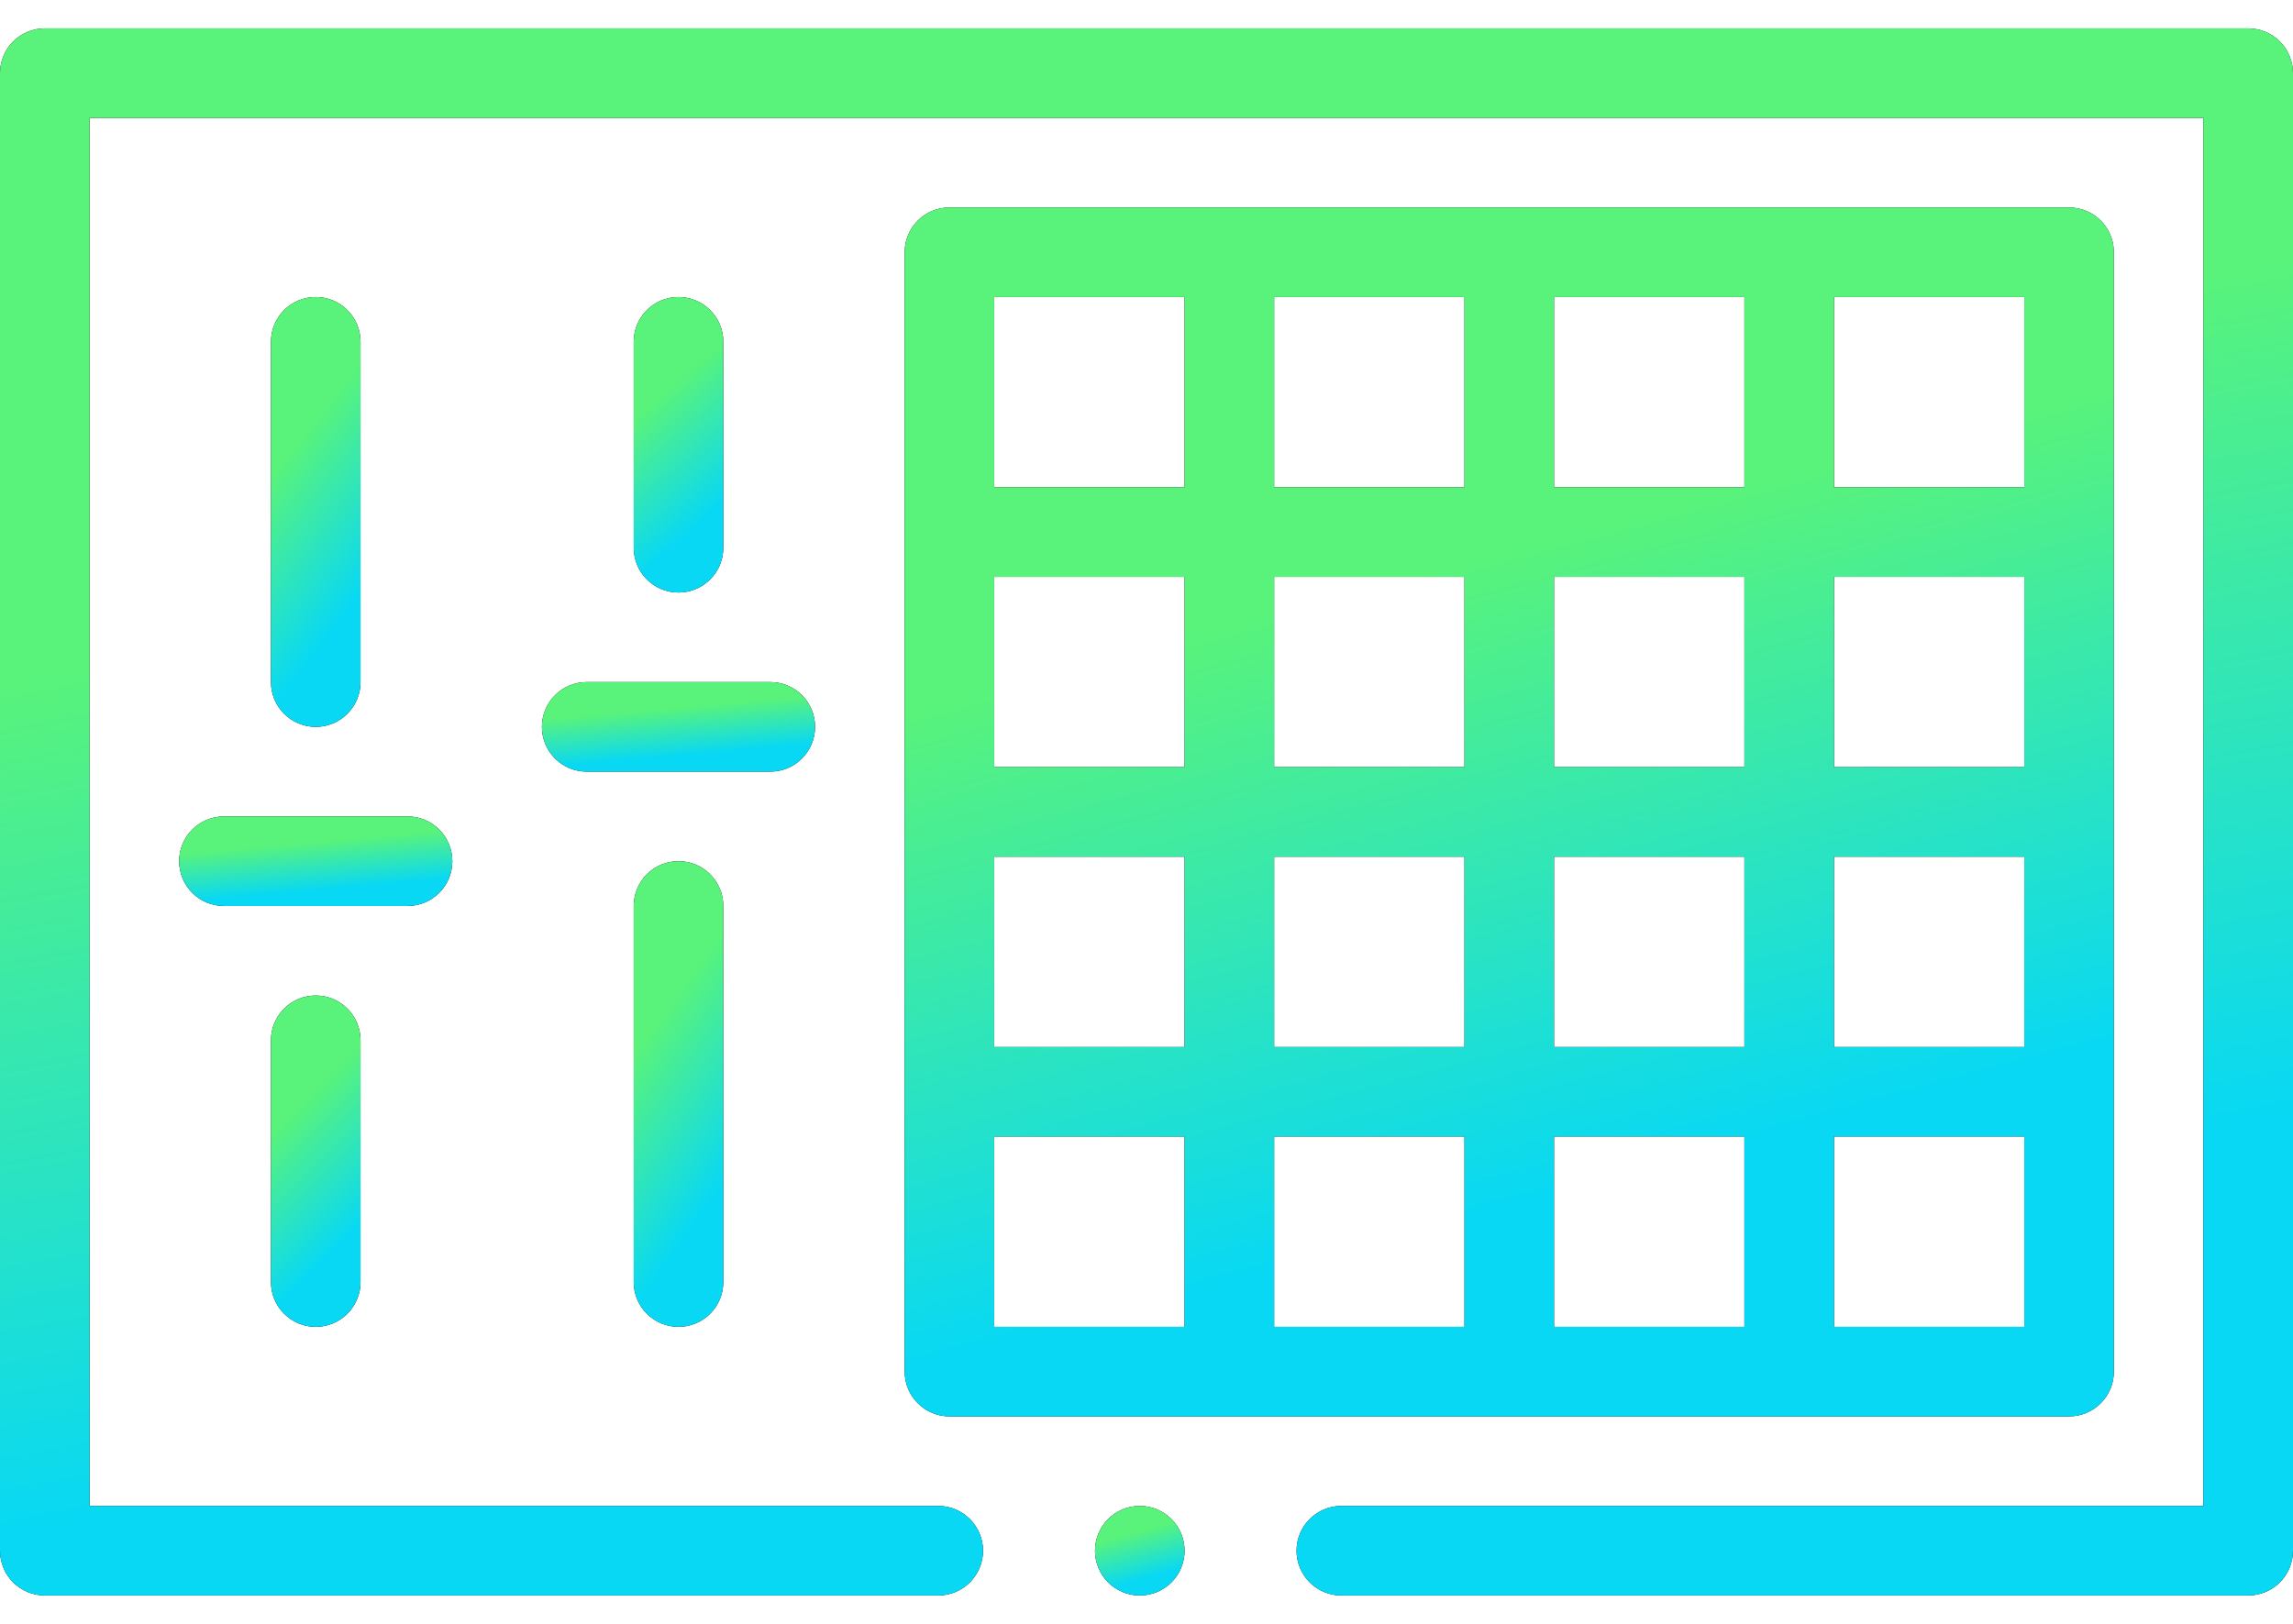 <svg width="48" height="34" viewBox="0 0 48 34" fill="none" xmlns="http://www.w3.org/2000/svg">
<path d="M23.859 33.406C24.377 33.406 24.797 32.986 24.797 32.469C24.797 31.951 24.377 31.531 23.859 31.531C23.342 31.531 22.922 31.951 22.922 32.469C22.922 32.986 23.342 33.406 23.859 33.406Z" fill="black"/>
<path d="M23.859 33.406C24.377 33.406 24.797 32.986 24.797 32.469C24.797 31.951 24.377 31.531 23.859 31.531C23.342 31.531 22.922 31.951 22.922 32.469C22.922 32.986 23.342 33.406 23.859 33.406Z" fill="url(#paint0_linear)"/>
<path d="M47.725 0.868C47.551 0.694 47.309 0.594 47.062 0.594H0.938C0.691 0.594 0.449 0.694 0.275 0.868C0.1 1.043 0 1.285 0 1.531V32.469C0 32.715 0.1 32.957 0.275 33.132C0.449 33.306 0.691 33.406 0.938 33.406H19.641C20.157 33.406 20.578 32.985 20.578 32.469C20.578 31.952 20.157 31.531 19.641 31.531H1.875V2.469H46.125V31.531H28.078C27.562 31.531 27.141 31.952 27.141 32.469C27.141 32.985 27.562 33.406 28.078 33.406H47.062C47.309 33.406 47.551 33.306 47.725 33.132C47.9 32.957 48 32.715 48 32.469V1.531C48 1.285 47.9 1.043 47.725 0.868Z" fill="black"/>
<path d="M47.725 0.868C47.551 0.694 47.309 0.594 47.062 0.594H0.938C0.691 0.594 0.449 0.694 0.275 0.868C0.1 1.043 0 1.285 0 1.531V32.469C0 32.715 0.1 32.957 0.275 33.132C0.449 33.306 0.691 33.406 0.938 33.406H19.641C20.157 33.406 20.578 32.985 20.578 32.469C20.578 31.952 20.157 31.531 19.641 31.531H1.875V2.469H46.125V31.531H28.078C27.562 31.531 27.141 31.952 27.141 32.469C27.141 32.985 27.562 33.406 28.078 33.406H47.062C47.309 33.406 47.551 33.306 47.725 33.132C47.9 32.957 48 32.715 48 32.469V1.531C48 1.285 47.9 1.043 47.725 0.868Z" fill="url(#paint1_linear)"/>
<path d="M43.312 29.656C43.83 29.656 44.25 29.236 44.25 28.719V5.281C44.25 4.763 43.83 4.344 43.312 4.344H19.875C19.357 4.344 18.938 4.763 18.938 5.281V28.719C18.938 29.236 19.357 29.656 19.875 29.656H43.312ZM32.531 17.938H36.516V21.922H32.531V17.938ZM38.391 17.938H42.375V21.922H38.391V17.938ZM42.375 16.062H38.391V12.078H42.375V16.062ZM36.516 16.062H32.531V12.078H36.516V16.062ZM30.656 16.062H26.672V12.078H30.656V16.062ZM24.797 16.062H20.812V12.078H24.797V16.062ZM20.812 17.938H24.797V21.922H20.812V17.938ZM26.672 17.938H30.656V21.922H26.672V17.938ZM32.531 23.797H36.516V27.781H32.531V23.797ZM42.375 27.781H38.391V23.797H42.375V27.781ZM42.375 10.203H38.391V6.219H42.375V10.203ZM36.516 10.203H32.531V6.219H36.516V10.203ZM30.656 10.203H26.672V6.219H30.656V10.203ZM20.812 6.219H24.797V10.203H20.812V6.219ZM20.812 23.797H24.797V27.781H20.812V23.797ZM26.672 23.797H30.656V27.781H26.672V23.797Z" fill="black"/>
<path d="M43.312 29.656C43.83 29.656 44.25 29.236 44.25 28.719V5.281C44.25 4.763 43.83 4.344 43.312 4.344H19.875C19.357 4.344 18.938 4.763 18.938 5.281V28.719C18.938 29.236 19.357 29.656 19.875 29.656H43.312ZM32.531 17.938H36.516V21.922H32.531V17.938ZM38.391 17.938H42.375V21.922H38.391V17.938ZM42.375 16.062H38.391V12.078H42.375V16.062ZM36.516 16.062H32.531V12.078H36.516V16.062ZM30.656 16.062H26.672V12.078H30.656V16.062ZM24.797 16.062H20.812V12.078H24.797V16.062ZM20.812 17.938H24.797V21.922H20.812V17.938ZM26.672 17.938H30.656V21.922H26.672V17.938ZM32.531 23.797H36.516V27.781H32.531V23.797ZM42.375 27.781H38.391V23.797H42.375V27.781ZM42.375 10.203H38.391V6.219H42.375V10.203ZM36.516 10.203H32.531V6.219H36.516V10.203ZM30.656 10.203H26.672V6.219H30.656V10.203ZM20.812 6.219H24.797V10.203H20.812V6.219ZM20.812 23.797H24.797V27.781H20.812V23.797ZM26.672 23.797H30.656V27.781H26.672V23.797Z" fill="url(#paint2_linear)"/>
<path d="M17.062 15.219C17.062 14.701 16.643 14.281 16.125 14.281H12.281C11.764 14.281 11.344 14.701 11.344 15.219C11.344 15.736 11.764 16.156 12.281 16.156H16.125C16.643 16.156 17.062 15.736 17.062 15.219Z" fill="black"/>
<path d="M17.062 15.219C17.062 14.701 16.643 14.281 16.125 14.281H12.281C11.764 14.281 11.344 14.701 11.344 15.219C11.344 15.736 11.764 16.156 12.281 16.156H16.125C16.643 16.156 17.062 15.736 17.062 15.219Z" fill="url(#paint3_linear)"/>
<path d="M9.469 18.031C9.469 17.514 9.049 17.094 8.531 17.094H4.688C4.17 17.094 3.75 17.514 3.75 18.031C3.75 18.549 4.17 18.969 4.688 18.969H8.531C9.049 18.969 9.469 18.549 9.469 18.031Z" fill="black"/>
<path d="M9.469 18.031C9.469 17.514 9.049 17.094 8.531 17.094H4.688C4.17 17.094 3.75 17.514 3.75 18.031C3.75 18.549 4.17 18.969 4.688 18.969H8.531C9.049 18.969 9.469 18.549 9.469 18.031Z" fill="url(#paint4_linear)"/>
<path d="M13.266 18.969V26.844C13.266 27.361 13.685 27.781 14.203 27.781C14.721 27.781 15.141 27.361 15.141 26.844V18.969C15.141 18.451 14.721 18.031 14.203 18.031C13.685 18.031 13.266 18.451 13.266 18.969Z" fill="black"/>
<path d="M13.266 18.969V26.844C13.266 27.361 13.685 27.781 14.203 27.781C14.721 27.781 15.141 27.361 15.141 26.844V18.969C15.141 18.451 14.721 18.031 14.203 18.031C13.685 18.031 13.266 18.451 13.266 18.969Z" fill="url(#paint5_linear)"/>
<path d="M15.141 11.469V7.156C15.141 6.638 14.721 6.219 14.203 6.219C13.685 6.219 13.266 6.638 13.266 7.156V11.469C13.266 11.986 13.685 12.406 14.203 12.406C14.721 12.406 15.141 11.986 15.141 11.469Z" fill="black"/>
<path d="M15.141 11.469V7.156C15.141 6.638 14.721 6.219 14.203 6.219C13.685 6.219 13.266 6.638 13.266 7.156V11.469C13.266 11.986 13.685 12.406 14.203 12.406C14.721 12.406 15.141 11.986 15.141 11.469Z" fill="url(#paint6_linear)"/>
<path d="M5.672 21.781V26.844C5.672 27.361 6.092 27.781 6.609 27.781C7.127 27.781 7.547 27.361 7.547 26.844V21.781C7.547 21.264 7.127 20.844 6.609 20.844C6.092 20.844 5.672 21.264 5.672 21.781Z" fill="black"/>
<path d="M5.672 21.781V26.844C5.672 27.361 6.092 27.781 6.609 27.781C7.127 27.781 7.547 27.361 7.547 26.844V21.781C7.547 21.264 7.127 20.844 6.609 20.844C6.092 20.844 5.672 21.264 5.672 21.781Z" fill="url(#paint7_linear)"/>
<path d="M7.547 14.281V7.156C7.547 6.638 7.127 6.219 6.609 6.219C6.092 6.219 5.672 6.638 5.672 7.156V14.281C5.672 14.799 6.092 15.219 6.609 15.219C7.127 15.219 7.547 14.799 7.547 14.281Z" fill="black"/>
<path d="M7.547 14.281V7.156C7.547 6.638 7.127 6.219 6.609 6.219C6.092 6.219 5.672 6.638 5.672 7.156V14.281C5.672 14.799 6.092 15.219 6.609 15.219C7.127 15.219 7.547 14.799 7.547 14.281Z" fill="url(#paint8_linear)"/>
<defs>
<linearGradient id="paint0_linear" x1="23.859" y1="32.061" x2="24.116" y2="33.015" gradientUnits="userSpaceOnUse">
<stop stop-color="#59F37B"/>
<stop offset="1" stop-color="#08D8F4"/>
</linearGradient>
<linearGradient id="paint1_linear" x1="24" y1="9.867" x2="27.189" y2="27.179" gradientUnits="userSpaceOnUse">
<stop stop-color="#59F37B"/>
<stop offset="1" stop-color="#08D8F4"/>
</linearGradient>
<linearGradient id="paint2_linear" x1="31.594" y1="11.497" x2="35.063" y2="24.371" gradientUnits="userSpaceOnUse">
<stop stop-color="#59F37B"/>
<stop offset="1" stop-color="#08D8F4"/>
</linearGradient>
<linearGradient id="paint3_linear" x1="14.203" y1="14.811" x2="14.293" y2="15.826" gradientUnits="userSpaceOnUse">
<stop stop-color="#59F37B"/>
<stop offset="1" stop-color="#08D8F4"/>
</linearGradient>
<linearGradient id="paint4_linear" x1="6.609" y1="17.624" x2="6.699" y2="18.639" gradientUnits="userSpaceOnUse">
<stop stop-color="#59F37B"/>
<stop offset="1" stop-color="#08D8F4"/>
</linearGradient>
<linearGradient id="paint5_linear" x1="14.203" y1="20.787" x2="16.718" y2="22.582" gradientUnits="userSpaceOnUse">
<stop stop-color="#59F37B"/>
<stop offset="1" stop-color="#08D8F4"/>
</linearGradient>
<linearGradient id="paint6_linear" x1="14.203" y1="7.967" x2="15.879" y2="9.852" gradientUnits="userSpaceOnUse">
<stop stop-color="#59F37B"/>
<stop offset="1" stop-color="#08D8F4"/>
</linearGradient>
<linearGradient id="paint7_linear" x1="6.609" y1="22.804" x2="8.502" y2="24.702" gradientUnits="userSpaceOnUse">
<stop stop-color="#59F37B"/>
<stop offset="1" stop-color="#08D8F4"/>
</linearGradient>
<linearGradient id="paint8_linear" x1="6.609" y1="8.762" x2="8.985" y2="10.599" gradientUnits="userSpaceOnUse">
<stop stop-color="#59F37B"/>
<stop offset="1" stop-color="#08D8F4"/>
</linearGradient>
</defs>
</svg>
